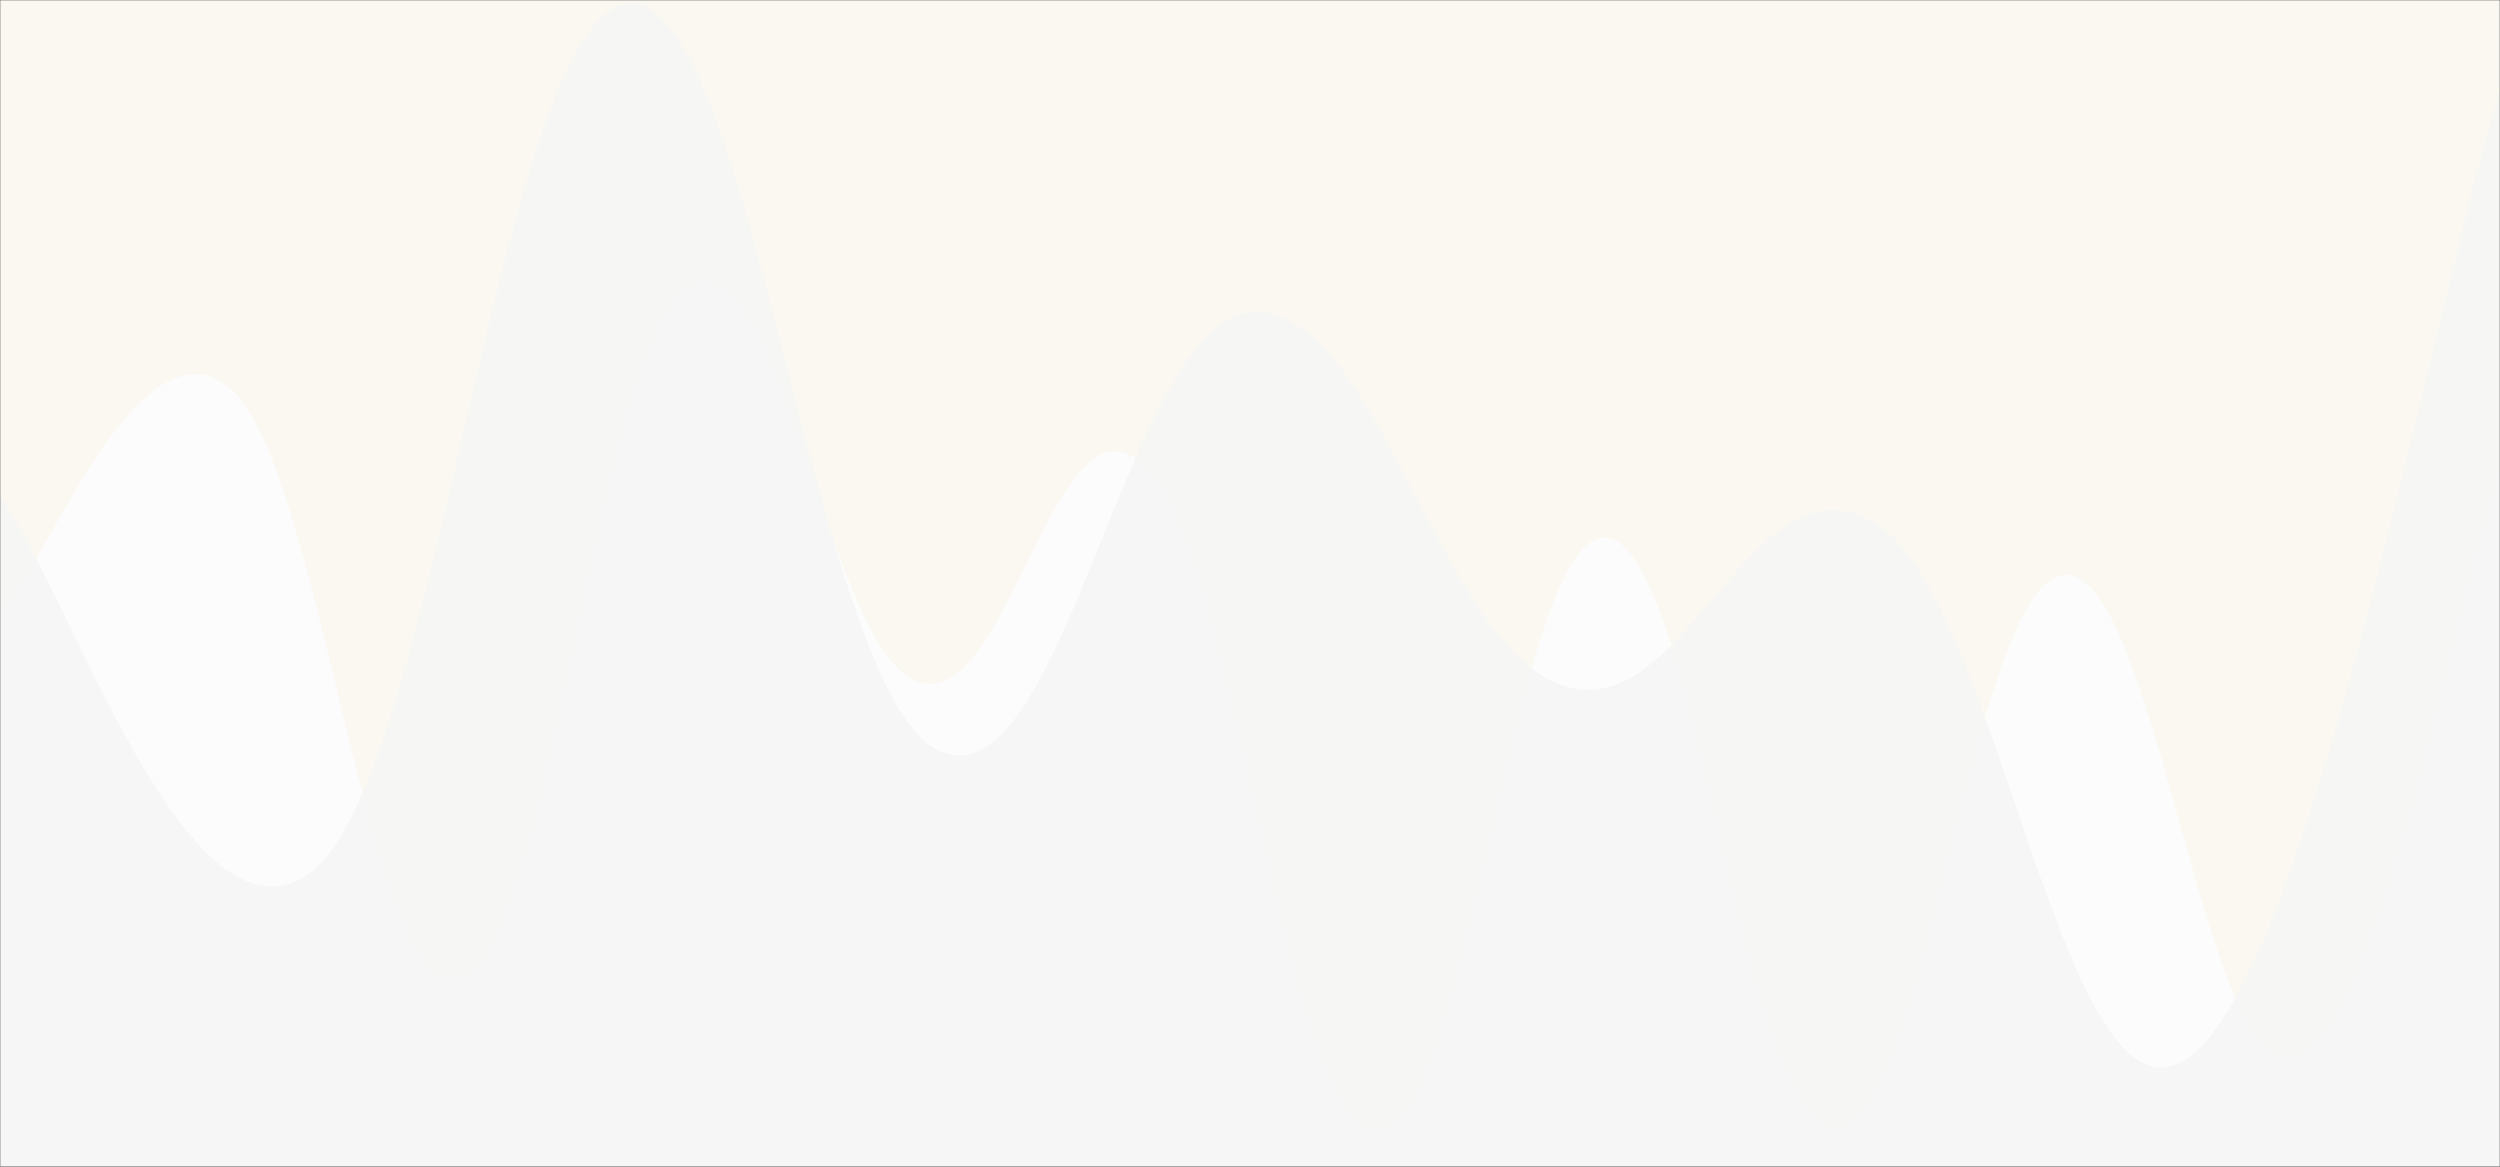 <svg xmlns="http://www.w3.org/2000/svg" version="1.1" xmlns:xlink="http://www.w3.org/1999/xlink" xmlns:svgjs="http://svgjs.dev/svgjs" width="1200" height="560" preserveAspectRatio="none" viewBox="0 0 1200 560"><rect x="0" y="0" width="1200" height="560" fill="#333333" stroke="none"/><g mask="url(&quot;#SvgjsMask1068&quot;)" fill="none"><rect width="1200" height="560" x="0" y="0" fill="rgba(250, 248, 241, 1)"></rect><path d="M 0,294 C 22,272.4 66,150.8 110,186 C 154,221.2 176,479.6 220,470 C 264,460.4 286,166.6 330,138 C 374,109.4 396,309.8 440,327 C 484,344.2 506,181 550,224 C 594,267 616,535.2 660,542 C 704,548.8 726,258.2 770,258 C 814,257.8 836,537.4 880,541 C 924,544.6 946,282.6 990,276 C 1034,269.4 1058,518 1100,508 C 1142,498 1180,282.4 1200,226L1200 560L0 560z" fill="rgba(252, 252, 252, 1)"></path><path d="M 0,239 C 30,274.8 90,465.4 150,418 C 210,370.6 240,13.6 300,2 C 360,-9.6 390,330.4 450,360 C 510,389.6 540,156.2 600,150 C 660,143.8 690,308.8 750,329 C 810,349.2 840,215.2 900,251 C 960,286.8 990,549.4 1050,508 C 1110,466.6 1170,136.8 1200,44L1200 560L0 560z" fill="rgba(245, 245, 245, 0.82)"></path></g><defs><mask id="SvgjsMask1068"><rect width="1200" height="560" fill="#ffffff"></rect></mask></defs></svg>